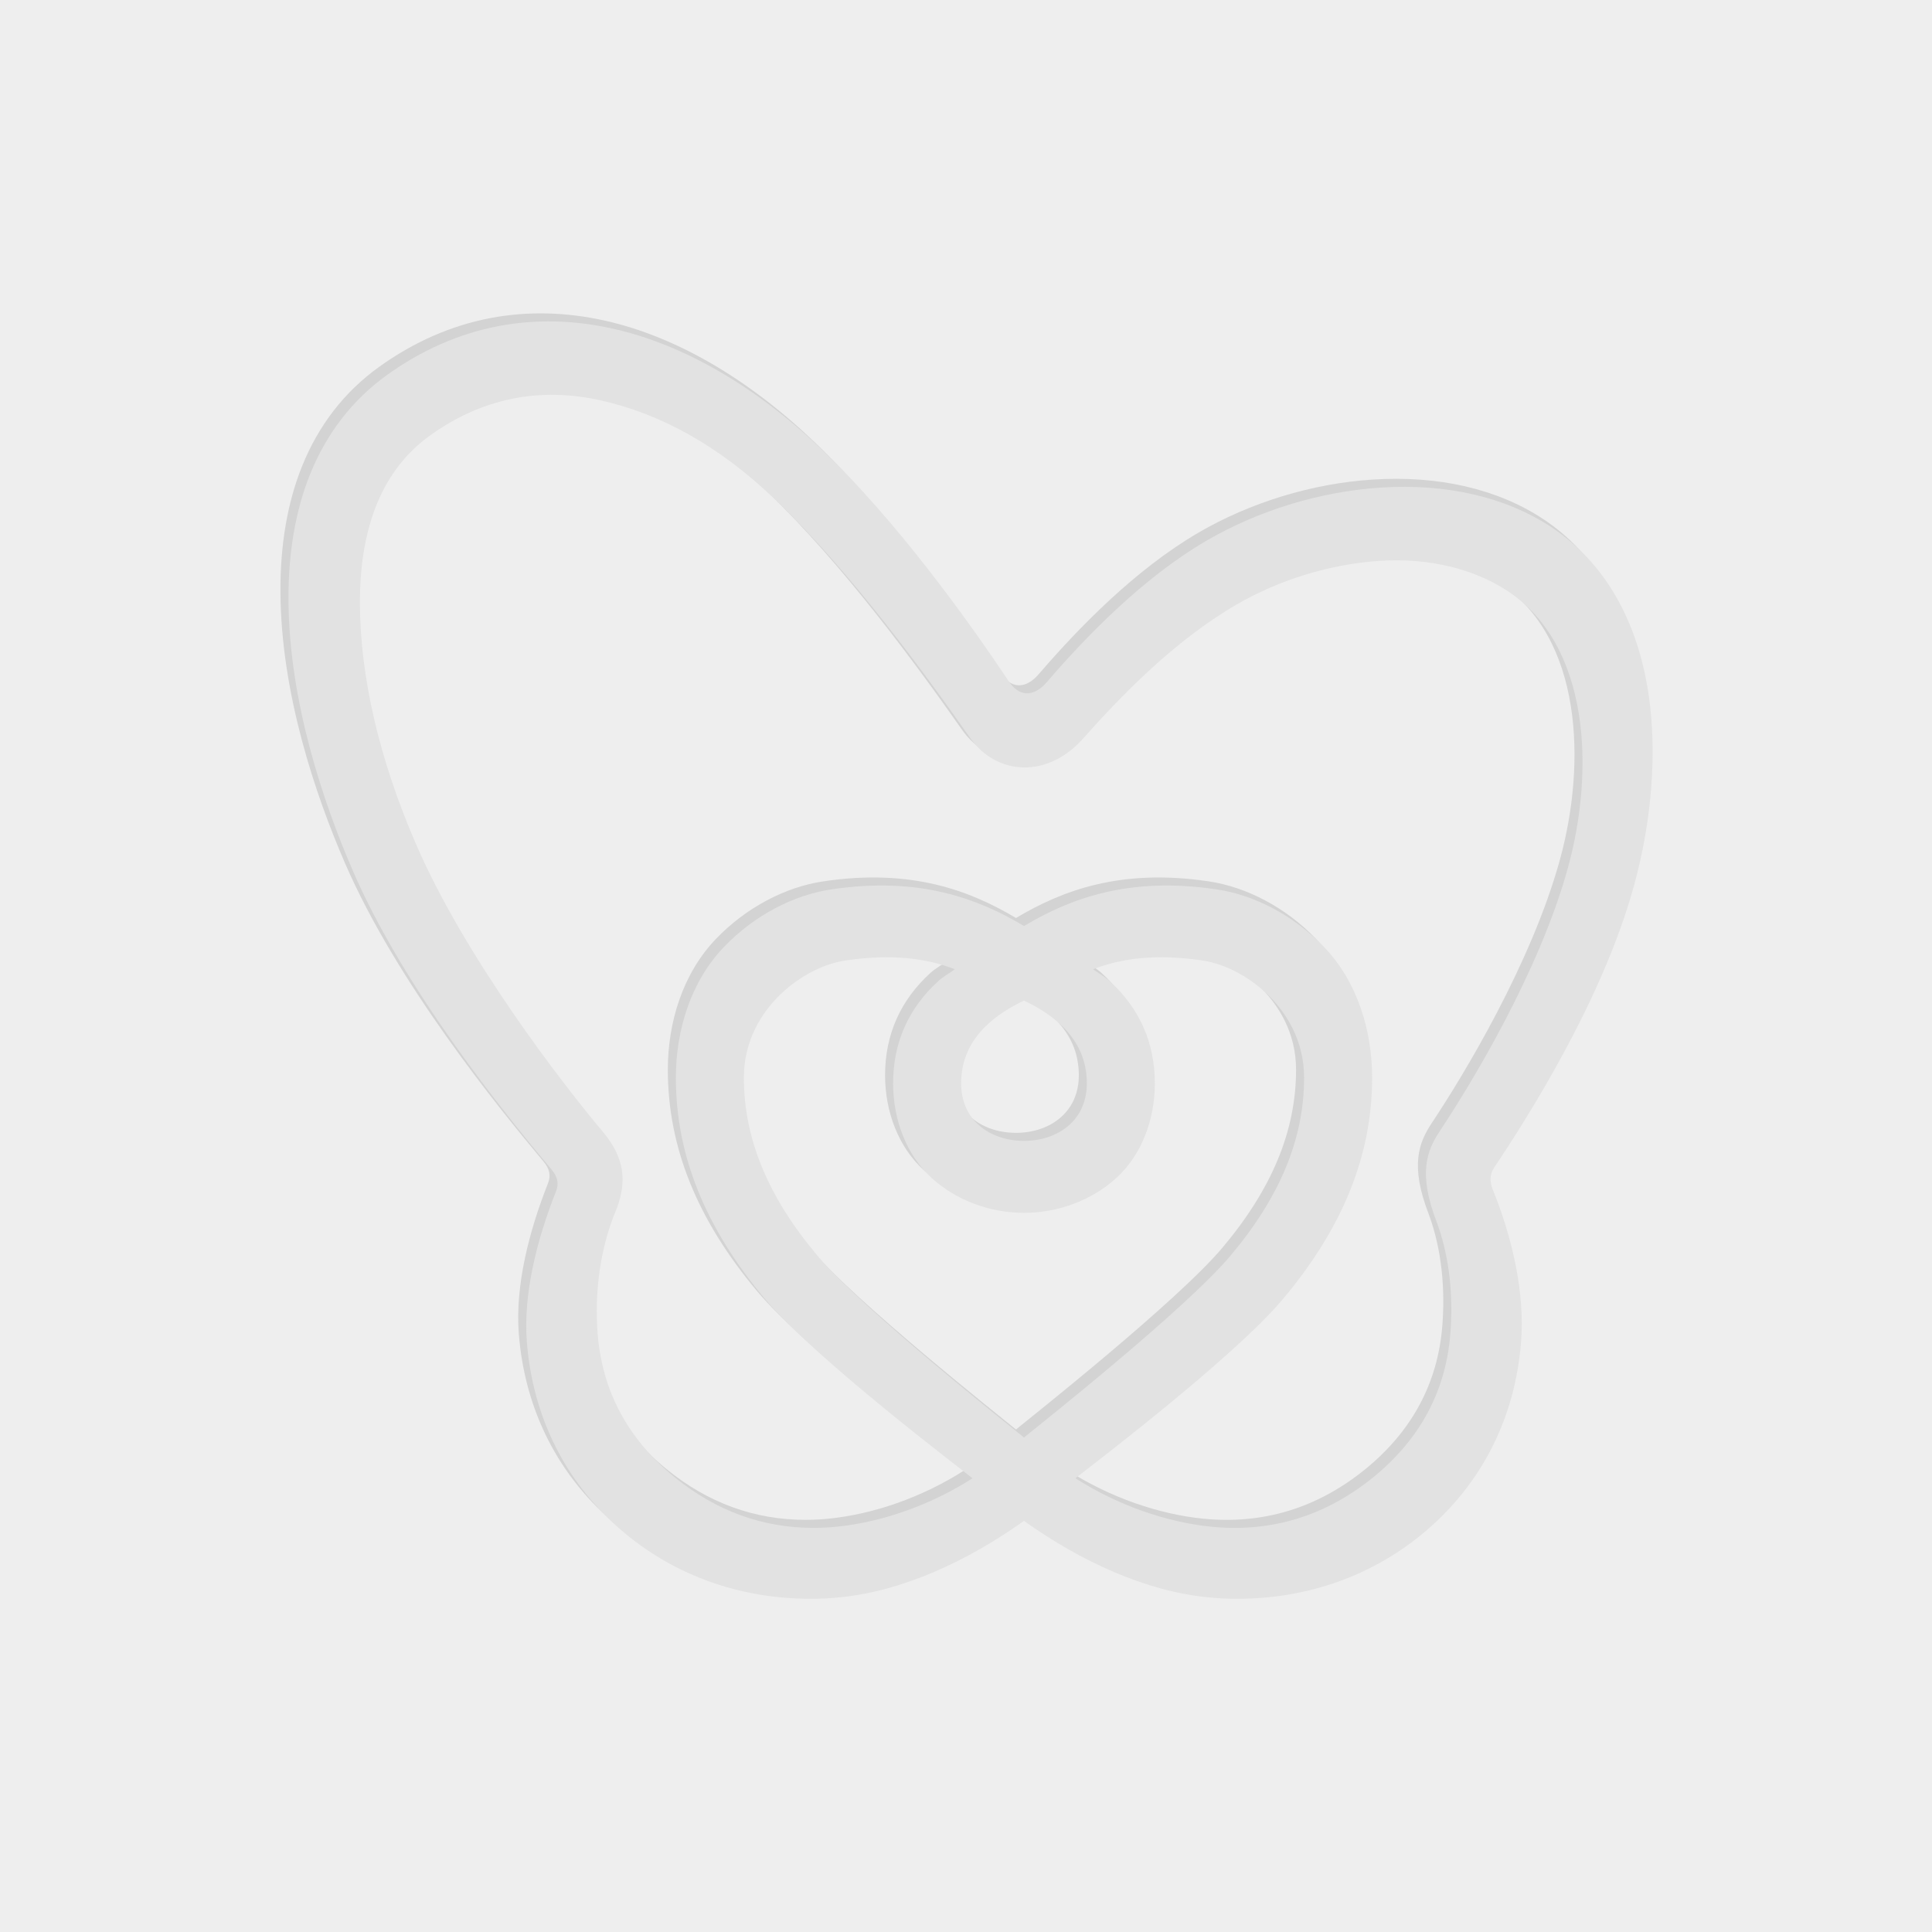 <?xml version="1.0" encoding="utf-8"?>
<!-- Generator: Adobe Illustrator 15.0.0, SVG Export Plug-In . SVG Version: 6.00 Build 0)  -->
<!DOCTYPE svg PUBLIC "-//W3C//DTD SVG 1.1//EN" "http://www.w3.org/Graphics/SVG/1.1/DTD/svg11.dtd">
<svg version="1.1" id="Layer_1" xmlns="http://www.w3.org/2000/svg" xmlns:xlink="http://www.w3.org/1999/xlink" x="0px" y="0px"
	 width="240.5px" height="240.5px" viewBox="0 0 240.5 240.5" enable-background="new 0 0 240.5 240.5" xml:space="preserve">
<rect fill="#EEEEEE" width="240.5" height="240.5"/>
<g>
	<path fill="#D3D3D3" d="M202.4,109.261c2.249-8.167,2.887-16.65,1.814-23.867c-1.384-9.287-5.573-16.47-12.123-20.791
		c-5.687-3.747-13.039-5.444-21.268-4.903c-7.481,0.489-15.178,2.837-21.666,6.622c-7.87,4.6-14.881,11.837-19.76,17.49l0,0
		c-1.748,2.103-3.569,1.881-4.824,0c-5.366-8.055-14.135-20.126-23.188-28.786c-8.252-7.894-17.245-13.12-26.013-15.095
		c-4.883-1.104-9.701-1.214-14.32-0.34c-4.894,0.939-9.565,2.983-13.883,6.096c-4.297,3.09-7.52,7.258-9.58,12.379
		c-1.81,4.513-2.714,9.781-2.679,15.644c0.071,12.703,4.401,25.339,8.021,33.703c6.431,14.861,19.021,30.361,24.715,37.16
		c0.762,0.904,0.955,1.747,0.575,2.714l0,0c-2.348,5.912-4.105,12.734-3.64,18.723c0.731,9.413,4.88,17.886,12.449,24.055
		c6.618,5.405,14.639,7.955,22.89,7.955c1.211,0,2.444-0.056,3.668-0.186c7.662-0.75,15.748-4.427,22.881-9.512
		c7.12,5.085,15.209,8.762,22.875,9.512c1.23,0.13,2.454,0.186,3.668,0.186c8.255,0,16.261-2.55,22.893-7.955
		c7.571-6.169,11.718-14.642,12.444-24.055c0.473-6.11-1.091-12.949-3.541-18.966v-0.008c-0.39-0.982-0.336-1.901,0.154-2.635
		C189.246,137.989,198.499,123.451,202.4,109.261z M115.014,145.678c2.99,2.698,7.135,4.298,11.458,4.298
		c4.319,0,8.464-1.6,11.45-4.298c3.2-2.89,4.835-7.324,4.835-11.824c0-5.058-1.91-9.361-5.677-12.775
		c-0.575-0.514-1.409-0.986-2.008-1.424c3.512-1.364,7.832-1.948,13.617-1.092c2.949,0.439,6.119,2.172,8.497,4.622
		c1.892,1.969,4.151,5.286,4.151,9.964c0,7.59-2.993,14.833-9.15,22.147c-5.606,6.678-23.778,21.063-25.716,22.65
		c-1.934-1.587-20.11-15.973-25.726-22.65c-6.152-7.314-9.147-14.558-9.147-22.147c0-4.678,2.259-7.995,4.15-9.964
		c2.377-2.45,5.554-4.183,8.494-4.622c5.795-0.856,10.115-0.272,13.625,1.092c-0.598,0.438-1.439,0.91-2.011,1.424
		c-3.771,3.414-5.681,7.718-5.681,12.775C110.176,138.354,111.819,142.788,115.014,145.678z M118.647,133.854
		c0-5.018,3.398-8.19,7.824-10.304c4.418,2.113,7.823,5.286,7.823,10.304c0,2.1-0.751,3.892-2.17,5.171
		c-1.425,1.285-3.437,1.993-5.653,1.993c-2.224,0-4.234-0.708-5.662-1.993C119.386,137.745,118.647,135.953,118.647,133.854z
		 M178.221,139.811c-1.603,2.431-2.719,5.254-0.37,11.33l0.009,0.027v0.004h0.004c1.658,4.495,2.029,9.434,1.682,13.819
		c-0.552,7.152-3.776,13.169-9.598,17.901c-5.918,4.814-12.69,6.898-20.137,6.16c-5.504-0.547-11.598-2.615-16.937-6.034
		c1.432-1.146,19.616-14.915,25.801-22.275c7.486-8.905,11.129-17.934,11.129-27.595c0-5.854-1.83-11.966-6.036-16.319
		c-3.68-3.822-8.55-6.418-13.349-7.122c-10.98-1.631-18.266,1.183-23.947,4.566c-5.683-3.383-12.971-6.198-23.942-4.566
		c-4.805,0.704-9.68,3.3-13.361,7.122c-4.203,4.353-6.036,10.464-6.036,16.319c0,9.661,3.648,18.689,11.129,27.595
		c6.194,7.36,24.375,21.13,25.801,22.275c-5.338,3.419-11.433,5.487-16.936,6.034c-0.974,0.095-1.944,0.141-2.892,0.141
		c-6.32-0.006-12.11-2.111-17.249-6.301c-5.817-4.732-9.042-10.749-9.593-17.901c-0.387-4.983,0.254-10.634,2.407-15.621l0,0
		c1.168-3.177,1.038-6.1-1.655-9.367c-5.099-6.05-17.228-21.731-23.383-35.978c-4.672-10.791-6.906-20.962-6.959-29.751
		c-0.06-9.765,2.873-16.849,8.709-21.052c6.451-4.641,13.636-6.106,21.351-4.364c7.255,1.639,14.499,5.498,21.627,12.319
		c9.441,9.034,18.875,21.972,24.264,29.666c3.354,4.78,9.774,5.068,14.183-0.033l0,0c4.747-5.314,11.212-12.007,18.918-16.51
		c5.365-3.135,11.726-5.078,17.916-5.487c6.271-0.403,11.842,1.085,15.894,3.756c10.305,6.796,10.827,22.403,7.521,34.432
		C190.631,119.925,182.198,133.832,178.221,139.811L178.221,139.811z"/>
</g>
<g>
	<path fill="#E2E2E2" d="M203.4,110.261c2.249-8.167,2.887-16.65,1.814-23.867c-1.384-9.287-5.573-16.47-12.123-20.791
		c-5.687-3.747-13.039-5.444-21.268-4.903c-7.481,0.489-15.178,2.837-21.666,6.622c-7.87,4.6-14.881,11.837-19.76,17.49l0,0
		c-1.748,2.103-3.569,1.881-4.824,0c-5.366-8.055-14.135-20.126-23.188-28.786c-8.252-7.894-17.245-13.12-26.013-15.095
		c-4.883-1.104-9.701-1.214-14.32-0.34c-4.894,0.939-9.565,2.983-13.883,6.096c-4.297,3.09-7.52,7.258-9.58,12.379
		c-1.81,4.513-2.714,9.781-2.679,15.644c0.071,12.703,4.401,25.339,8.021,33.703c6.431,14.861,19.021,30.361,24.715,37.16
		c0.762,0.904,0.955,1.747,0.575,2.714l0,0c-2.348,5.912-4.105,12.734-3.64,18.723c0.731,9.413,4.88,17.886,12.449,24.055
		c6.618,5.405,14.639,7.955,22.89,7.955c1.211,0,2.444-0.056,3.668-0.186c7.662-0.75,15.748-4.427,22.881-9.512
		c7.12,5.085,15.209,8.762,22.875,9.512c1.23,0.13,2.454,0.186,3.668,0.186c8.255,0,16.261-2.55,22.893-7.955
		c7.571-6.169,11.718-14.642,12.444-24.055c0.473-6.11-1.091-12.949-3.541-18.966v-0.008c-0.39-0.982-0.336-1.901,0.154-2.635
		C190.246,138.989,199.499,124.451,203.4,110.261z M116.014,146.678c2.99,2.698,7.135,4.298,11.458,4.298
		c4.319,0,8.464-1.6,11.45-4.298c3.2-2.89,4.835-7.324,4.835-11.824c0-5.058-1.91-9.361-5.677-12.775
		c-0.575-0.514-1.409-0.986-2.008-1.424c3.512-1.364,7.832-1.948,13.617-1.092c2.949,0.439,6.119,2.172,8.497,4.622
		c1.892,1.969,4.151,5.286,4.151,9.964c0,7.59-2.993,14.833-9.15,22.147c-5.606,6.678-23.778,21.063-25.716,22.65
		c-1.934-1.587-20.11-15.973-25.726-22.65c-6.152-7.314-9.147-14.558-9.147-22.147c0-4.678,2.259-7.995,4.15-9.964
		c2.377-2.45,5.554-4.183,8.494-4.622c5.795-0.856,10.115-0.272,13.625,1.092c-0.598,0.438-1.439,0.91-2.011,1.424
		c-3.771,3.414-5.681,7.718-5.681,12.775C111.176,139.354,112.819,143.788,116.014,146.678z M119.647,134.854
		c0-5.018,3.398-8.19,7.824-10.304c4.418,2.113,7.823,5.286,7.823,10.304c0,2.1-0.751,3.892-2.17,5.171
		c-1.425,1.285-3.437,1.993-5.653,1.993c-2.224,0-4.234-0.708-5.662-1.993C120.386,138.745,119.647,136.953,119.647,134.854z
		 M179.221,140.811c-1.603,2.431-2.719,5.254-0.37,11.33l0.009,0.027v0.004h0.004c1.658,4.495,2.029,9.434,1.682,13.819
		c-0.552,7.152-3.776,13.169-9.598,17.901c-5.918,4.814-12.69,6.898-20.137,6.16c-5.504-0.547-11.598-2.615-16.937-6.034
		c1.432-1.146,19.616-14.915,25.801-22.275c7.486-8.905,11.129-17.934,11.129-27.595c0-5.854-1.83-11.966-6.036-16.319
		c-3.68-3.822-8.55-6.418-13.349-7.122c-10.98-1.631-18.266,1.183-23.947,4.566c-5.683-3.383-12.971-6.198-23.942-4.566
		c-4.805,0.704-9.68,3.3-13.361,7.122c-4.203,4.353-6.036,10.464-6.036,16.319c0,9.661,3.648,18.689,11.129,27.595
		c6.194,7.36,24.375,21.13,25.801,22.275c-5.338,3.419-11.433,5.487-16.936,6.034c-0.974,0.095-1.944,0.141-2.892,0.141
		c-6.32-0.006-12.11-2.111-17.249-6.301c-5.817-4.732-9.042-10.749-9.593-17.901c-0.387-4.983,0.254-10.634,2.407-15.621l0,0
		c1.168-3.177,1.038-6.1-1.655-9.367c-5.099-6.05-17.228-21.731-23.383-35.978c-4.672-10.791-6.906-20.962-6.959-29.751
		c-0.06-9.765,2.873-16.849,8.709-21.052c6.451-4.641,13.636-6.106,21.351-4.364c7.255,1.639,14.499,5.498,21.627,12.319
		c9.441,9.034,18.875,21.972,24.264,29.666c3.354,4.78,9.774,5.068,14.183-0.033l0,0c4.747-5.314,11.212-12.007,18.918-16.51
		c5.365-3.135,11.726-5.078,17.916-5.487c6.271-0.403,11.842,1.085,15.894,3.756c10.305,6.796,10.827,22.403,7.521,34.432
		C191.631,120.925,183.198,134.832,179.221,140.811L179.221,140.811z"/>
</g>
</svg>
